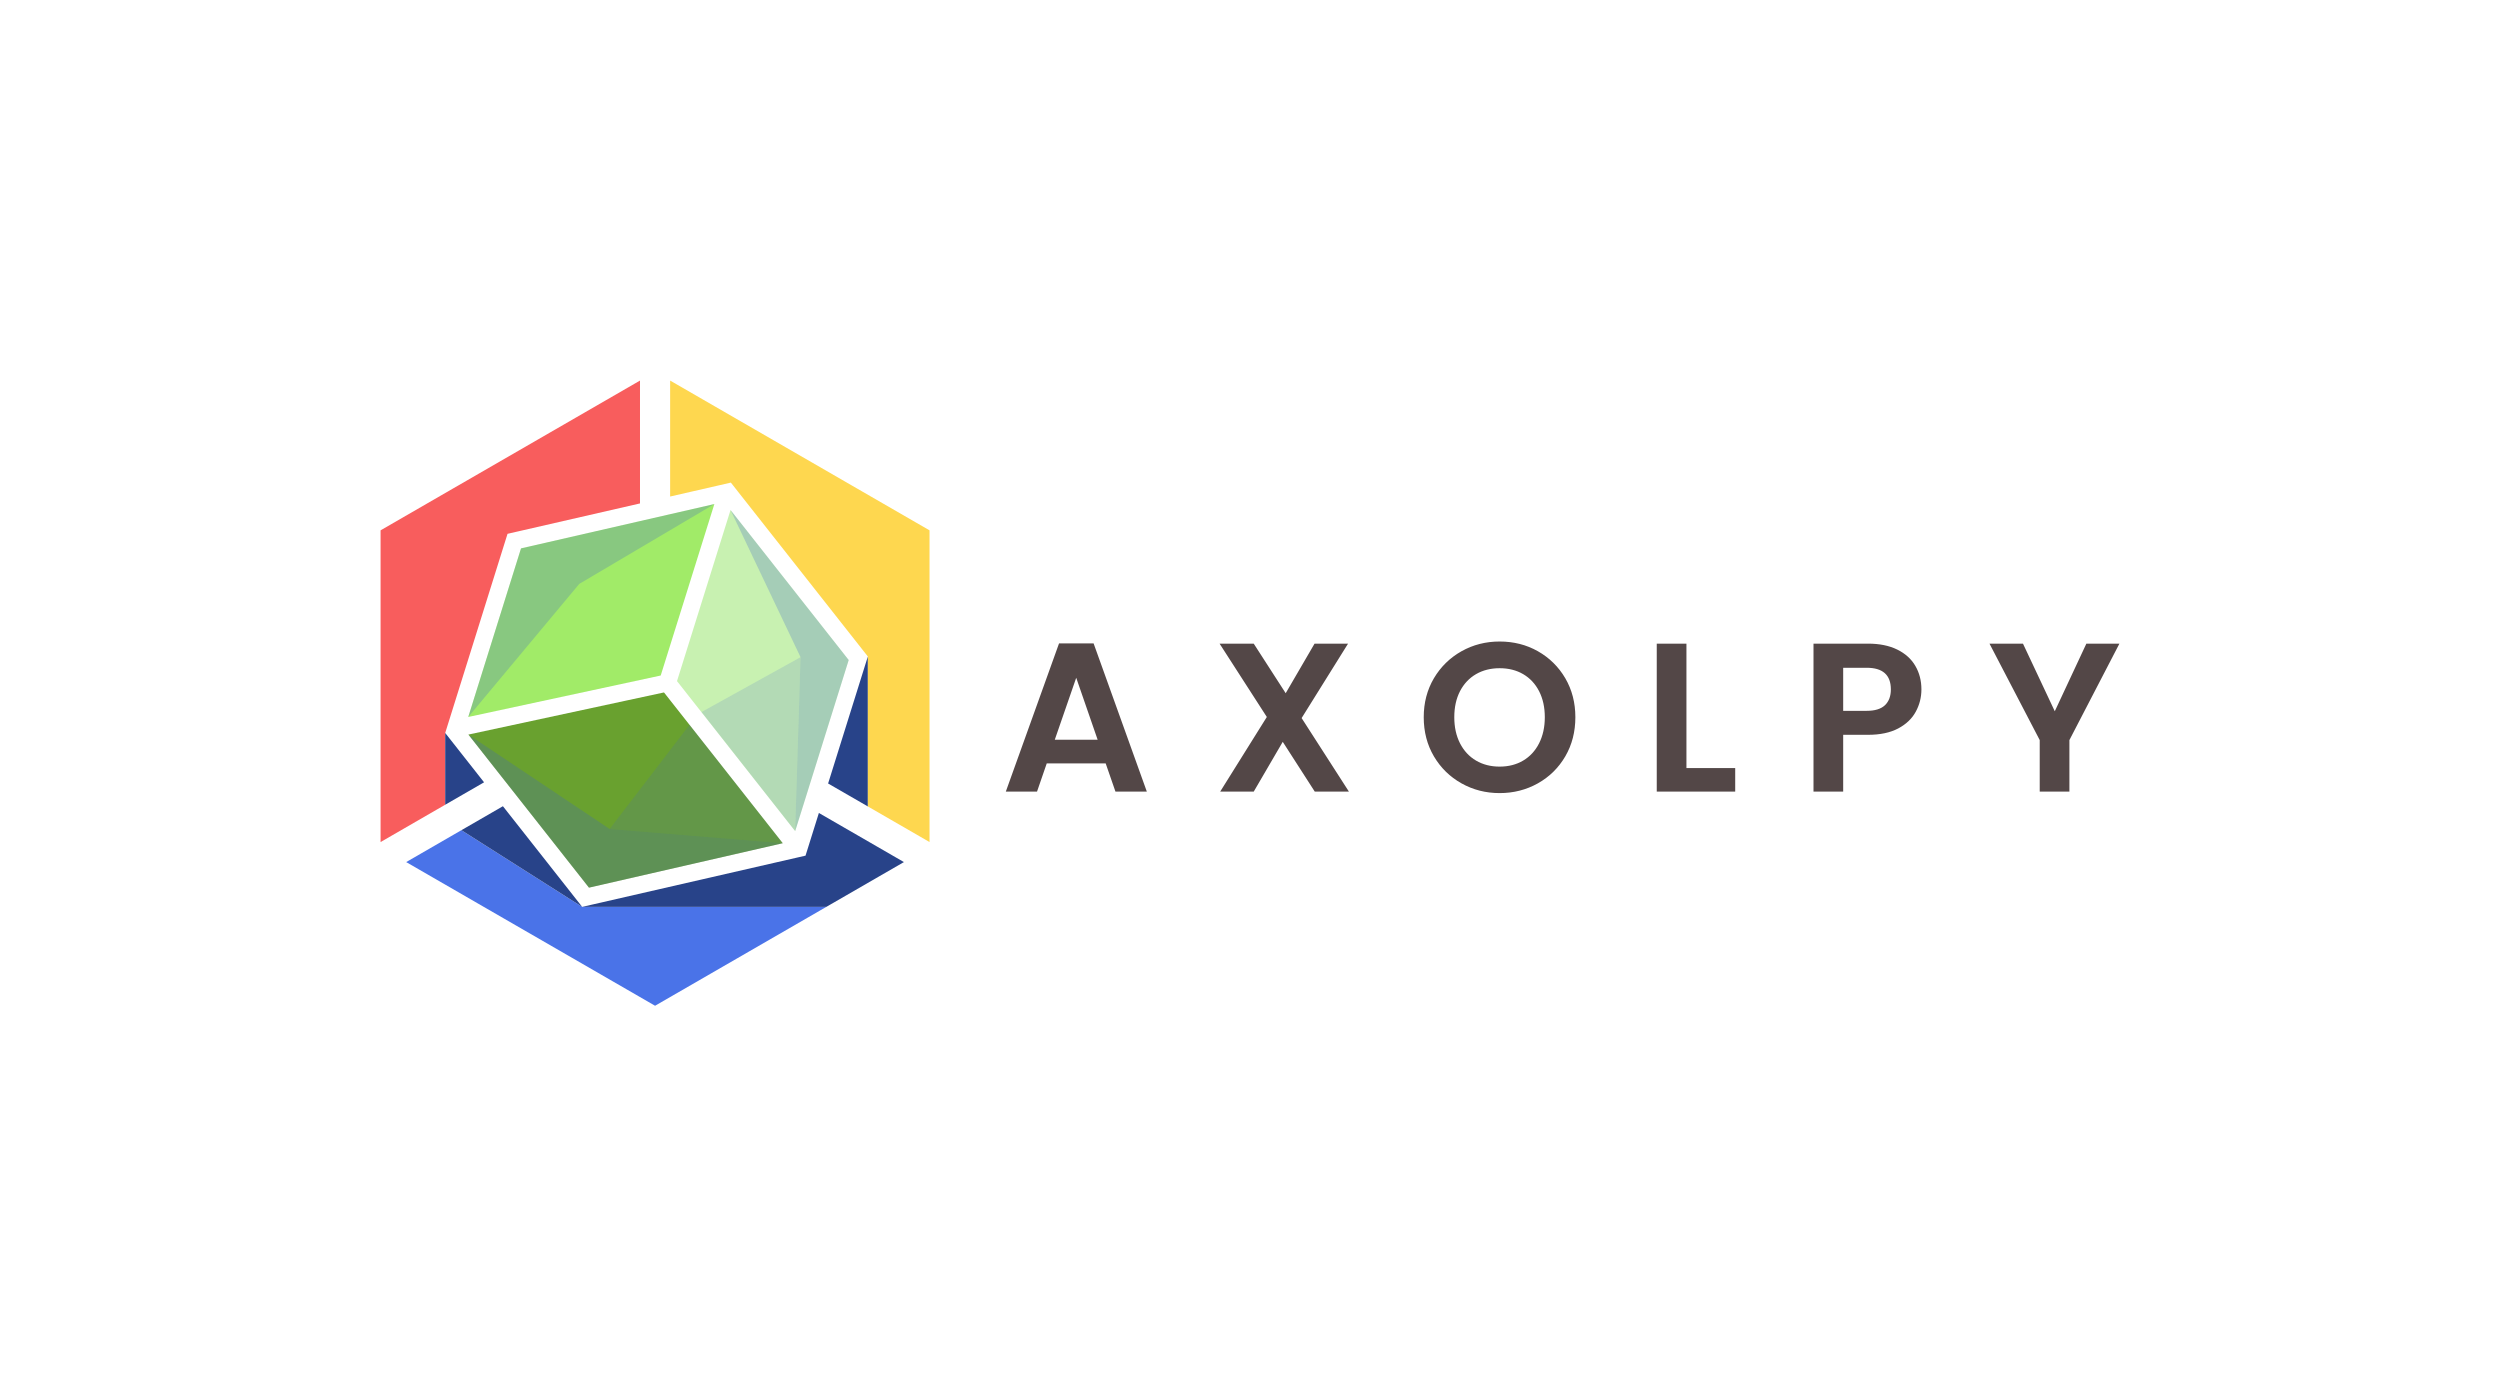<svg xmlns="http://www.w3.org/2000/svg" viewBox="48 160.005 459.83 255"> <svg xmlns="http://www.w3.org/2000/svg" xmlns:xlink="http://www.w3.org/1999/xlink" version="1.1" id="Layer_1" x="118" y="230.005" viewBox="341 318.92 318 362.16" xml:space="preserve" height="115" width="100.969" preserveAspectRatio="xMinYMin" enable-background="new 0 0 1000 1000" style="overflow: visible;"><polygon class="st0" points="508.74,396.33 491.28,400.33 422.36,416.13 391.79,513.8 491.28,492.37 503.28,489.78 508.74,472.34    534.36,390.45  " style="fill: #6ce013; fill-opacity: 0.639;"></polygon><polygon class="st1" points="341,405.68 341,586.25 378.44,564.63 378.44,523.06 380.01,518.04 412.83,413.15 414.55,407.69     420.13,406.41 491.28,390.09 491.28,318.92   " style="fill: #F85D5D; fill-opacity: 1;"></polygon><polygon class="st2" points="400.95,551.64 381.7,527.19 378.44,523.06 378.44,564.63   " style="fill: #284389; fill-opacity: 1;"></polygon><polygon class="st3" points="534.36,390.45 456.1,436.7 391.79,513.8 422.36,416.13  " style="opacity: 0.25; fill: #3F63C8; fill-opacity: 1;"></polygon><polygon class="st4" points="579.36,585.69 579.36,585.69 579.36,585.69    " style="fill: #c8f1b1; fill-opacity: 1;"></polygon><polygon class="st4" points="543.73,393.91 512.72,493.02 525.38,509.1 554.5,546.07 581.17,579.92 586.06,564.29 591.4,547.22      612.18,480.81    " style="fill: #c8f1b1; fill-opacity: 1;"></polygon><polygon class="st5" points="505.18,499.58 482.75,504.41 391.87,523.99 409.68,546.6 420.6,560.45 461.72,612.66 573.98,586.92      531.21,532.62    " style="fill: #4e900a; fill-opacity: 0.847;"></polygon><polygon class="st5" points="579.36,585.69 579.36,585.69 579.36,585.69    " style="fill: #4e900a; fill-opacity: 0.847;"></polygon><polygon class="st2" points="621.7,483.78 600.25,552.33 623.28,565.62 623.28,478.76    " style="fill: #284389; fill-opacity: 1;"></polygon><polygon class="st6" points="659,405.68 508.74,318.92 508.74,386.09 537.76,379.44 543.92,378.02 547.83,382.99 620.02,474.63      623.28,478.76 623.28,565.62 659,586.25    " style="fill: #FED74F; fill-opacity: 1;"></polygon><polygon class="st7" points="387.82,579.38 355.83,597.85 500.01,681.08 599.22,623.8 457.79,623.8    " style="fill: #4A73E8; fill-opacity: 1;"></polygon><polygon class="st2" points="453.89,618.84 411.87,565.49 387.82,579.38 457.79,623.8    " style="fill: #284389; fill-opacity: 1;"></polygon><polygon class="st2" points="594.91,569.4 588.88,588.67 587.17,594.13 581.59,595.41 463.95,622.39 457.79,623.8 599.22,623.8      644.17,597.85    " style="fill: #284389; fill-opacity: 1;"></polygon><polygon class="st3" points="391.87,523.99 473.7,578.68 573.98,586.92 461.72,612.66   " style="opacity: 0.25; fill: #3F63C8; fill-opacity: 1;"></polygon><polyline class="st3" points="543.73,393.91 545.29,397.19 584.29,479.15 581.17,579.92 612.18,480.81   " style="opacity: 0.25; fill: #3F63C8; fill-opacity: 1;"></polyline><polygon class="st8" points="473.7,578.68 519.99,518.32 573.98,586.92   " style="opacity: 0.16; fill: #3F63C8; fill-opacity: 1;"></polygon><polygon class="st8" points="584.29,479.15 526.93,510.92 581.17,579.92   " style="opacity: 0.16; fill: #3F63C8; fill-opacity: 1;"></polygon></svg> <svg x="233" y="278" viewBox="1.01 13.34 204.83 27.88" height="27.88" width="204.83" style="overflow: visible;"><g fill="#534747" fill-opacity="1" style=""><path d="M21.18 40.95L19.38 35.76L8.54 35.76L6.75 40.95L1.01 40.95L10.80 13.69L17.16 13.69L26.95 40.95L21.18 40.95ZM10.02 31.40L17.90 31.40L13.96 20.01L10.02 31.40ZM64.12 40.95L57.84 40.95L51.95 31.79L46.61 40.95L40.44 40.95L49.02 27.22L40.33 13.73L46.61 13.73L52.49 22.85L57.80 13.73L63.96 13.73L55.42 27.42L64.12 40.95ZM91.84 41.22Q88.02 41.22 84.83 39.43Q81.63 37.64 79.75 34.46Q77.88 31.28 77.88 27.26L77.88 27.26Q77.88 23.28 79.75 20.10Q81.63 16.93 84.83 15.13Q88.02 13.34 91.84 13.34L91.84 13.34Q95.71 13.34 98.88 15.13Q102.06 16.93 103.92 20.10Q105.77 23.28 105.77 27.26L105.77 27.26Q105.77 31.28 103.92 34.46Q102.06 37.64 98.87 39.43Q95.67 41.22 91.84 41.22L91.84 41.22ZM91.84 36.35Q94.30 36.35 96.17 35.24Q98.05 34.13 99.10 32.06Q100.15 29.99 100.15 27.26L100.15 27.26Q100.15 24.53 99.10 22.48Q98.05 20.44 96.17 19.34Q94.30 18.25 91.84 18.25L91.84 18.25Q89.39 18.25 87.50 19.34Q85.61 20.44 84.55 22.48Q83.50 24.53 83.50 27.26L83.50 27.26Q83.50 29.99 84.55 32.06Q85.61 34.13 87.50 35.24Q89.39 36.35 91.84 36.35L91.84 36.35ZM126.20 13.73L126.20 36.62L135.17 36.62L135.17 40.95L120.74 40.95L120.74 13.73L126.20 13.73ZM169.42 22.15Q169.42 24.34 168.38 26.25Q167.35 28.16 165.15 29.33Q162.94 30.50 159.59 30.50L159.59 30.50L155.03 30.50L155.03 40.95L149.57 40.95L149.57 13.73L159.59 13.73Q162.75 13.73 164.97 14.82Q167.19 15.91 168.30 17.82Q169.42 19.73 169.42 22.15L169.42 22.15ZM159.35 26.09Q161.62 26.09 162.71 25.06Q163.80 24.02 163.80 22.15L163.80 22.15Q163.80 18.17 159.35 18.17L159.35 18.17L155.03 18.17L155.03 26.09L159.35 26.09ZM199.76 13.73L205.84 13.73L196.64 31.47L196.64 40.95L191.18 40.95L191.18 31.47L181.94 13.73L188.10 13.73L193.95 26.17L199.76 13.73Z" transform="translate(0, 0)"></path></g></svg></svg>